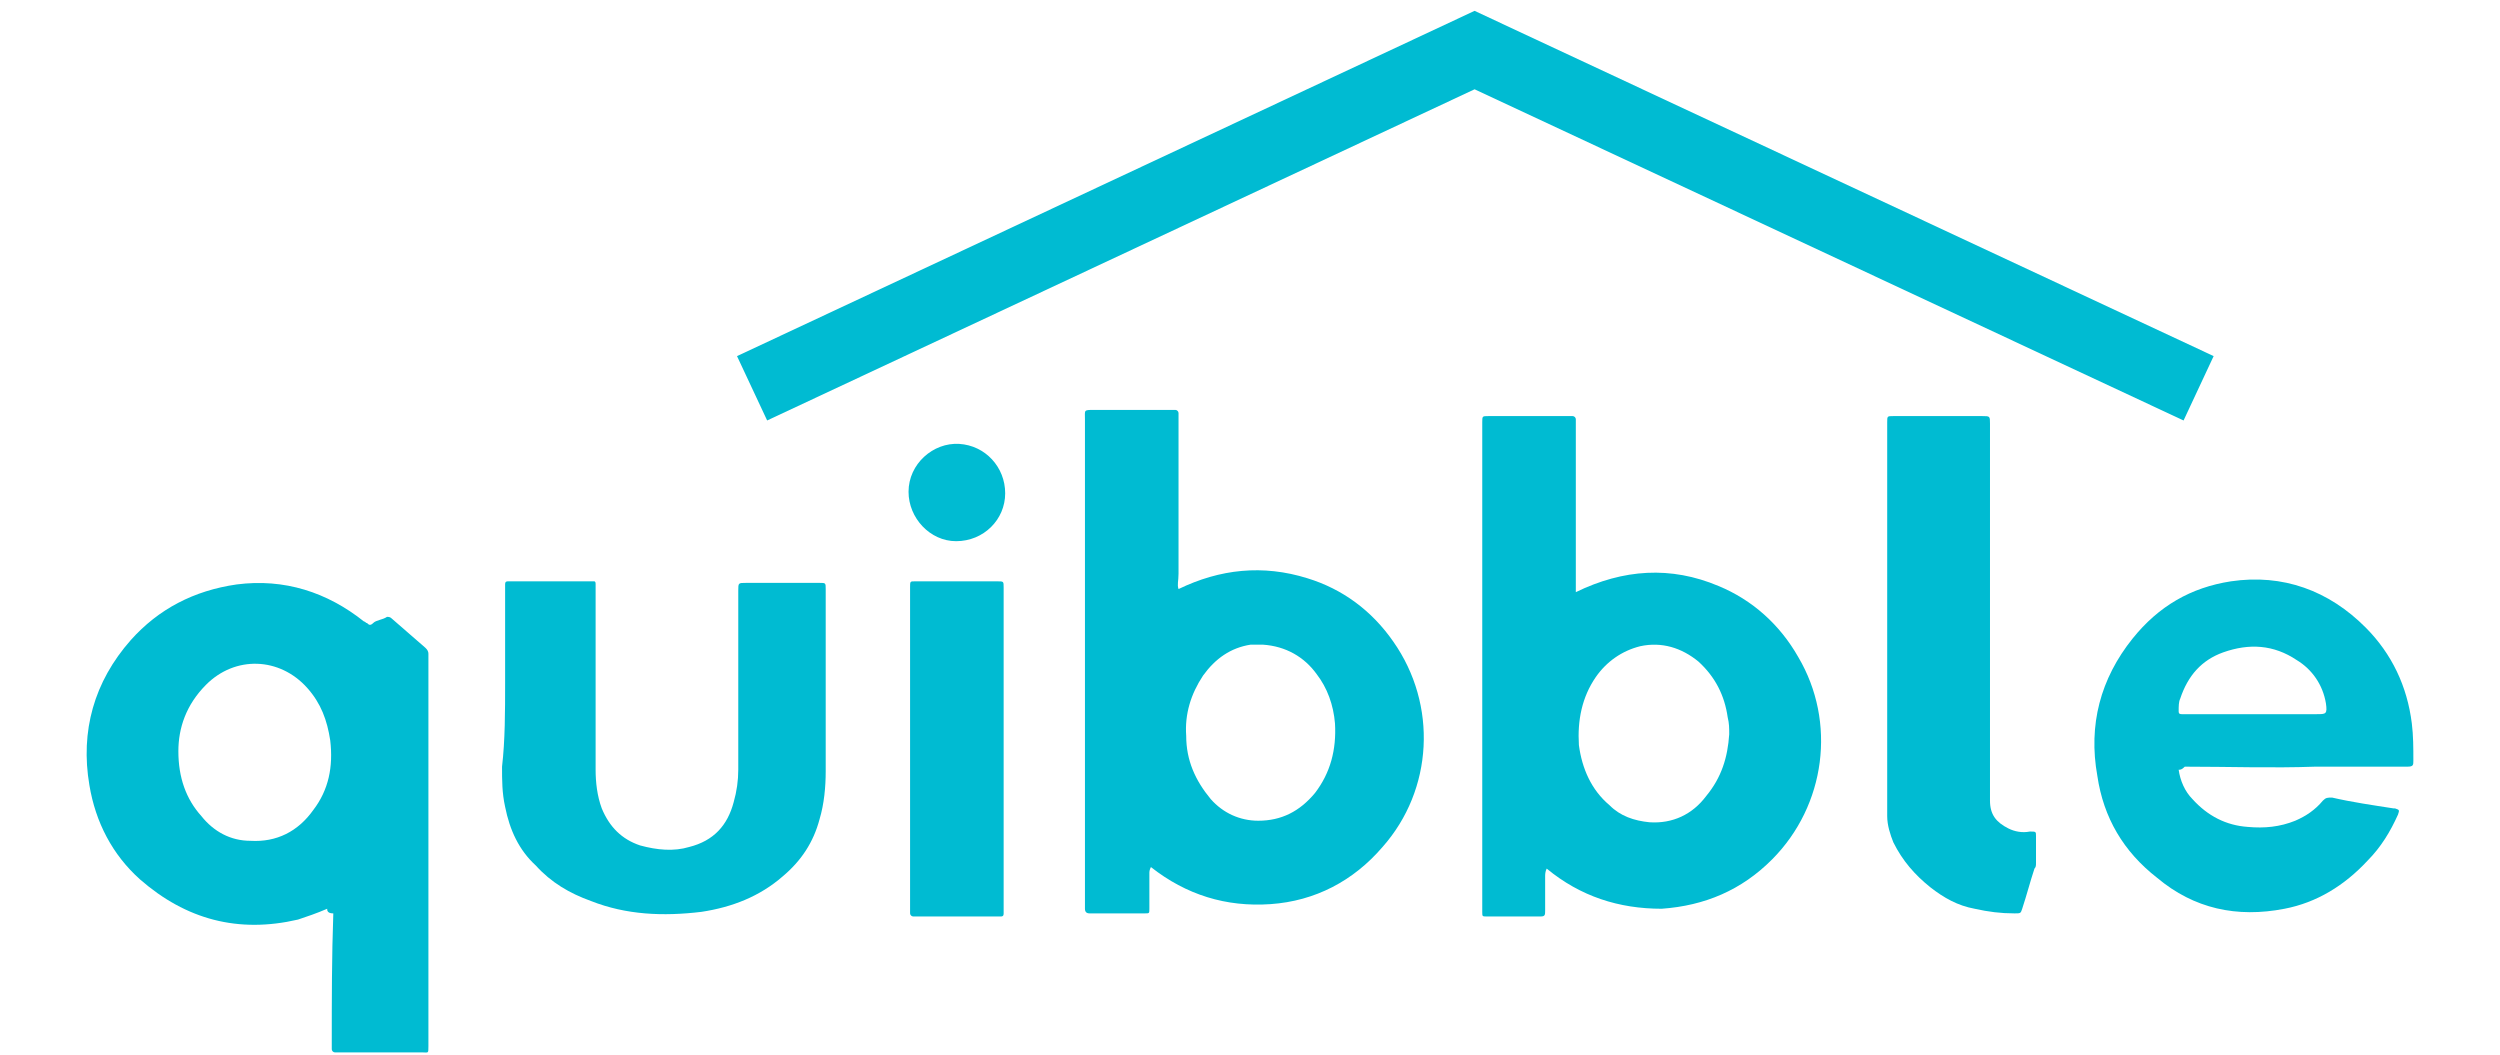 <svg width="192" height="81" viewBox="0 0 192 81" fill="none" xmlns="http://www.w3.org/2000/svg">
<path d="M25.127 69.793C24.302 70.149 23.595 70.386 22.888 70.623C18.294 71.691 14.288 70.623 10.754 67.539C8.634 65.642 7.338 63.151 6.866 60.304C6.16 56.153 7.22 52.357 10.047 49.155C12.168 46.782 14.877 45.359 18.176 44.885C21.828 44.41 25.127 45.478 27.954 47.731C28.072 47.731 28.072 47.85 28.19 47.85C28.308 47.969 28.425 48.087 28.661 47.85C28.897 47.613 29.368 47.613 29.721 47.376C29.839 47.376 29.957 47.376 30.075 47.494C30.899 48.206 31.842 49.036 32.666 49.748C32.784 49.866 32.902 49.985 32.902 50.222C32.902 50.341 32.902 50.341 32.902 50.459C32.902 57.339 32.902 64.218 32.902 71.098C32.902 74.181 32.902 77.265 32.902 80.349C32.902 80.942 32.902 80.824 32.431 80.824C30.31 80.824 28.072 80.824 25.951 80.824C25.834 80.824 25.716 80.824 25.716 80.824C25.598 80.824 25.48 80.705 25.48 80.587C25.48 80.468 25.48 80.349 25.48 80.112C25.48 76.791 25.48 73.47 25.598 70.149C25.127 70.149 25.127 69.912 25.127 69.793ZM13.699 57.695C13.699 59.711 14.288 61.372 15.466 62.676C16.409 63.862 17.705 64.574 19.236 64.574C21.239 64.693 22.888 63.862 24.066 62.202C25.244 60.66 25.598 58.881 25.362 56.864C25.127 55.322 24.655 54.018 23.595 52.832C21.475 50.459 18.058 50.341 15.82 52.594C14.288 54.136 13.699 55.916 13.699 57.695Z" fill="#00BBD2"/>
<path d="M167.321 59.118C167.439 59.948 167.792 60.778 168.381 61.371C169.559 62.676 170.973 63.388 172.622 63.506C173.918 63.625 175.096 63.506 176.274 63.032C177.099 62.676 177.806 62.202 178.395 61.49C178.631 61.253 178.748 61.253 179.102 61.253C180.633 61.608 182.283 61.846 183.814 62.083H183.932C184.285 62.202 184.285 62.202 184.168 62.557C183.579 63.862 182.872 65.048 181.811 66.116C180.044 68.013 177.924 69.318 175.45 69.793C171.798 70.504 168.499 69.793 165.672 67.42C163.08 65.404 161.548 62.795 161.077 59.592C160.37 55.678 161.313 52.12 163.787 49.036C165.789 46.545 168.263 45.122 171.326 44.647C175.332 44.054 178.866 45.359 181.694 48.206C183.696 50.222 184.874 52.713 185.228 55.559C185.346 56.508 185.346 57.457 185.346 58.406C185.346 58.762 185.346 58.88 184.874 58.88C182.518 58.88 180.162 58.88 177.806 58.88C174.507 58.999 171.209 58.88 167.792 58.88C167.557 59.118 167.439 59.118 167.321 59.118ZM172.976 54.848C174.625 54.848 176.274 54.848 177.924 54.848C178.631 54.848 178.748 54.848 178.631 54.017C178.395 52.594 177.57 51.408 176.392 50.696C174.625 49.51 172.74 49.392 170.737 50.103C169.088 50.696 168.028 51.883 167.439 53.662C167.321 53.899 167.321 54.255 167.321 54.611C167.321 54.729 167.321 54.848 167.557 54.848C167.674 54.848 167.792 54.848 167.91 54.848C169.677 54.848 171.326 54.848 172.976 54.848Z" fill="#00BBD2"/>
<path d="M38.793 52.475C38.793 50.103 38.793 47.612 38.793 45.24C38.793 45.121 38.793 45.003 38.793 44.884C38.793 44.647 38.91 44.647 39.028 44.647C39.146 44.647 39.146 44.647 39.264 44.647C41.267 44.647 43.387 44.647 45.39 44.647C45.508 44.647 45.626 44.647 45.626 44.647C45.743 44.647 45.743 44.766 45.743 44.884C45.743 45.003 45.743 45.121 45.743 45.359C45.743 49.984 45.743 54.492 45.743 59.117C45.743 60.066 45.861 61.134 46.215 62.083C46.803 63.506 47.746 64.455 49.16 64.929C50.456 65.285 51.752 65.404 52.93 65.048C54.815 64.573 55.875 63.387 56.346 61.608C56.582 60.778 56.699 59.948 56.699 59.117C56.699 54.492 56.699 49.984 56.699 45.359C56.699 44.766 56.699 44.766 57.288 44.766C59.173 44.766 61.058 44.766 62.943 44.766C63.414 44.766 63.414 44.766 63.414 45.24C63.414 49.866 63.414 54.61 63.414 59.236C63.414 60.422 63.297 61.727 62.943 62.913C62.472 64.692 61.53 66.115 60.116 67.302C58.349 68.844 56.228 69.674 53.872 70.03C50.927 70.385 48.099 70.267 45.39 69.199C43.74 68.606 42.327 67.776 41.149 66.471C39.853 65.285 39.146 63.743 38.793 61.964C38.557 60.897 38.557 59.948 38.557 58.88C38.793 56.864 38.793 54.61 38.793 52.475Z" fill="#00BBD2"/>
<path d="M144.937 47.849C144.937 42.868 144.937 37.886 144.937 32.786C144.937 32.667 144.937 32.549 144.937 32.43C144.937 31.956 144.937 31.956 145.409 31.956C147.647 31.956 150.003 31.956 152.242 31.956C152.831 31.956 152.831 31.956 152.831 32.549C152.831 41.563 152.831 50.696 152.831 59.71C152.831 60.303 152.831 60.897 152.831 61.489C152.831 62.557 153.302 63.15 154.244 63.624C154.716 63.862 155.305 63.98 155.894 63.862C156.365 63.862 156.365 63.862 156.365 64.218C156.365 64.929 156.365 65.522 156.365 66.234C156.365 66.471 156.365 66.59 156.247 66.708C155.894 67.776 155.658 68.725 155.305 69.792C155.187 70.148 155.187 70.148 154.716 70.148C153.655 70.148 152.713 70.029 151.653 69.792C150.357 69.555 149.296 68.962 148.236 68.132C147.058 67.183 146.116 66.115 145.409 64.692C145.173 64.099 144.937 63.387 144.937 62.676C144.937 57.813 144.937 52.831 144.937 47.849Z" fill="#00BBD2"/>
<path d="M69.894 57.457C69.894 53.424 69.894 49.391 69.894 45.359C69.894 45.24 69.894 45.121 69.894 45.121C69.894 44.647 69.894 44.647 70.247 44.647C72.368 44.647 74.488 44.647 76.609 44.647C77.08 44.647 77.08 44.647 77.08 45.121C77.08 50.815 77.08 56.389 77.08 62.083C77.08 64.692 77.08 67.183 77.08 69.792C77.08 69.911 77.08 70.03 77.08 70.148C77.08 70.385 76.962 70.385 76.844 70.385C76.727 70.385 76.609 70.385 76.609 70.385C74.488 70.385 72.486 70.385 70.365 70.385C70.247 70.385 70.129 70.385 70.129 70.385C70.011 70.385 69.894 70.267 69.894 70.148C69.894 70.03 69.894 69.911 69.894 69.792C69.894 65.641 69.894 61.608 69.894 57.457Z" fill="#00BBD2"/>
<path d="M77.198 37.886C77.198 39.903 75.549 41.563 73.428 41.563C71.425 41.563 69.776 39.784 69.776 37.768C69.776 35.633 71.661 33.972 73.664 34.091C75.666 34.21 77.198 35.87 77.198 37.886Z" fill="#00BBD2"/>
<path d="M118.785 66.708C118.667 66.946 118.667 67.183 118.667 67.301C118.667 68.132 118.667 68.962 118.667 69.911C118.667 70.267 118.667 70.385 118.313 70.385C116.9 70.385 115.486 70.385 114.19 70.385C113.837 70.385 113.837 70.385 113.837 70.029C113.837 69.911 113.837 69.792 113.837 69.792C113.837 57.457 113.837 45.003 113.837 32.667C113.837 32.549 113.837 32.549 113.837 32.43C113.837 31.956 113.837 31.956 114.308 31.956C116.429 31.956 118.431 31.956 120.552 31.956C120.67 31.956 120.67 31.956 120.787 31.956C120.905 31.956 121.023 32.074 121.023 32.193C121.023 32.311 121.023 32.43 121.023 32.549C121.023 36.581 121.023 40.614 121.023 44.647C121.023 44.884 121.023 45.24 121.023 45.477C124.675 43.698 128.327 43.461 131.979 45.003C134.571 46.07 136.692 47.968 138.105 50.459C141.05 55.44 140.226 61.845 136.103 65.997C133.746 68.369 130.919 69.555 127.62 69.792C124.322 69.792 121.376 68.843 118.785 66.708ZM132.804 56.389C132.804 55.915 132.804 55.559 132.686 55.085C132.45 53.424 131.744 52.001 130.448 50.815C129.152 49.747 127.62 49.273 125.971 49.629C124.557 49.984 123.379 50.815 122.555 52.001C121.494 53.543 121.141 55.322 121.259 57.22C121.494 58.999 122.201 60.659 123.615 61.845C124.439 62.676 125.5 63.032 126.678 63.15C128.445 63.269 129.976 62.557 131.037 61.134C132.215 59.71 132.686 58.168 132.804 56.389Z" fill="#00BBD2"/>
<path d="M90.511 45.24C93.691 43.698 96.99 43.343 100.407 44.41C103.116 45.24 105.354 46.901 107.004 49.273C110.42 54.136 110.067 60.66 106.179 65.048C103.941 67.658 100.996 69.2 97.579 69.437C94.163 69.674 91.1 68.725 88.39 66.59C88.272 66.827 88.272 66.946 88.272 67.064C88.272 68.013 88.272 68.844 88.272 69.793C88.272 70.148 88.272 70.148 87.919 70.148C86.505 70.148 85.091 70.148 83.678 70.148C83.442 70.148 83.324 70.03 83.324 69.793C83.324 69.674 83.324 69.555 83.324 69.437C83.324 56.983 83.324 44.647 83.324 32.193C83.324 31.481 83.207 31.481 84.031 31.481C86.034 31.481 87.919 31.481 89.922 31.481C90.039 31.481 90.157 31.481 90.275 31.481C90.393 31.481 90.511 31.6 90.511 31.719C90.511 31.837 90.511 31.956 90.511 32.075C90.511 36.107 90.511 40.021 90.511 44.054C90.511 44.647 90.393 44.884 90.511 45.24ZM96.99 49.51C96.754 49.51 96.519 49.51 96.283 49.51C96.165 49.51 96.165 49.51 96.048 49.51C94.516 49.747 93.338 50.578 92.396 51.882C91.453 53.306 90.982 54.848 91.1 56.508C91.1 58.406 91.806 59.948 92.985 61.371C93.927 62.439 95.223 63.032 96.637 63.032C98.404 63.032 99.817 62.32 100.996 60.897C102.174 59.355 102.645 57.576 102.527 55.559C102.409 54.136 101.938 52.831 101.113 51.764C100.171 50.459 98.757 49.629 96.99 49.51Z" fill="#00BBD2"/>
<path fill-rule="evenodd" clip-rule="evenodd" d="M113.246 0.833L170.008 27.349L167.698 32.293L113.249 6.857L58.917 32.292L56.603 27.35L113.246 0.833Z" fill="#00BBD2"/>
</svg>
